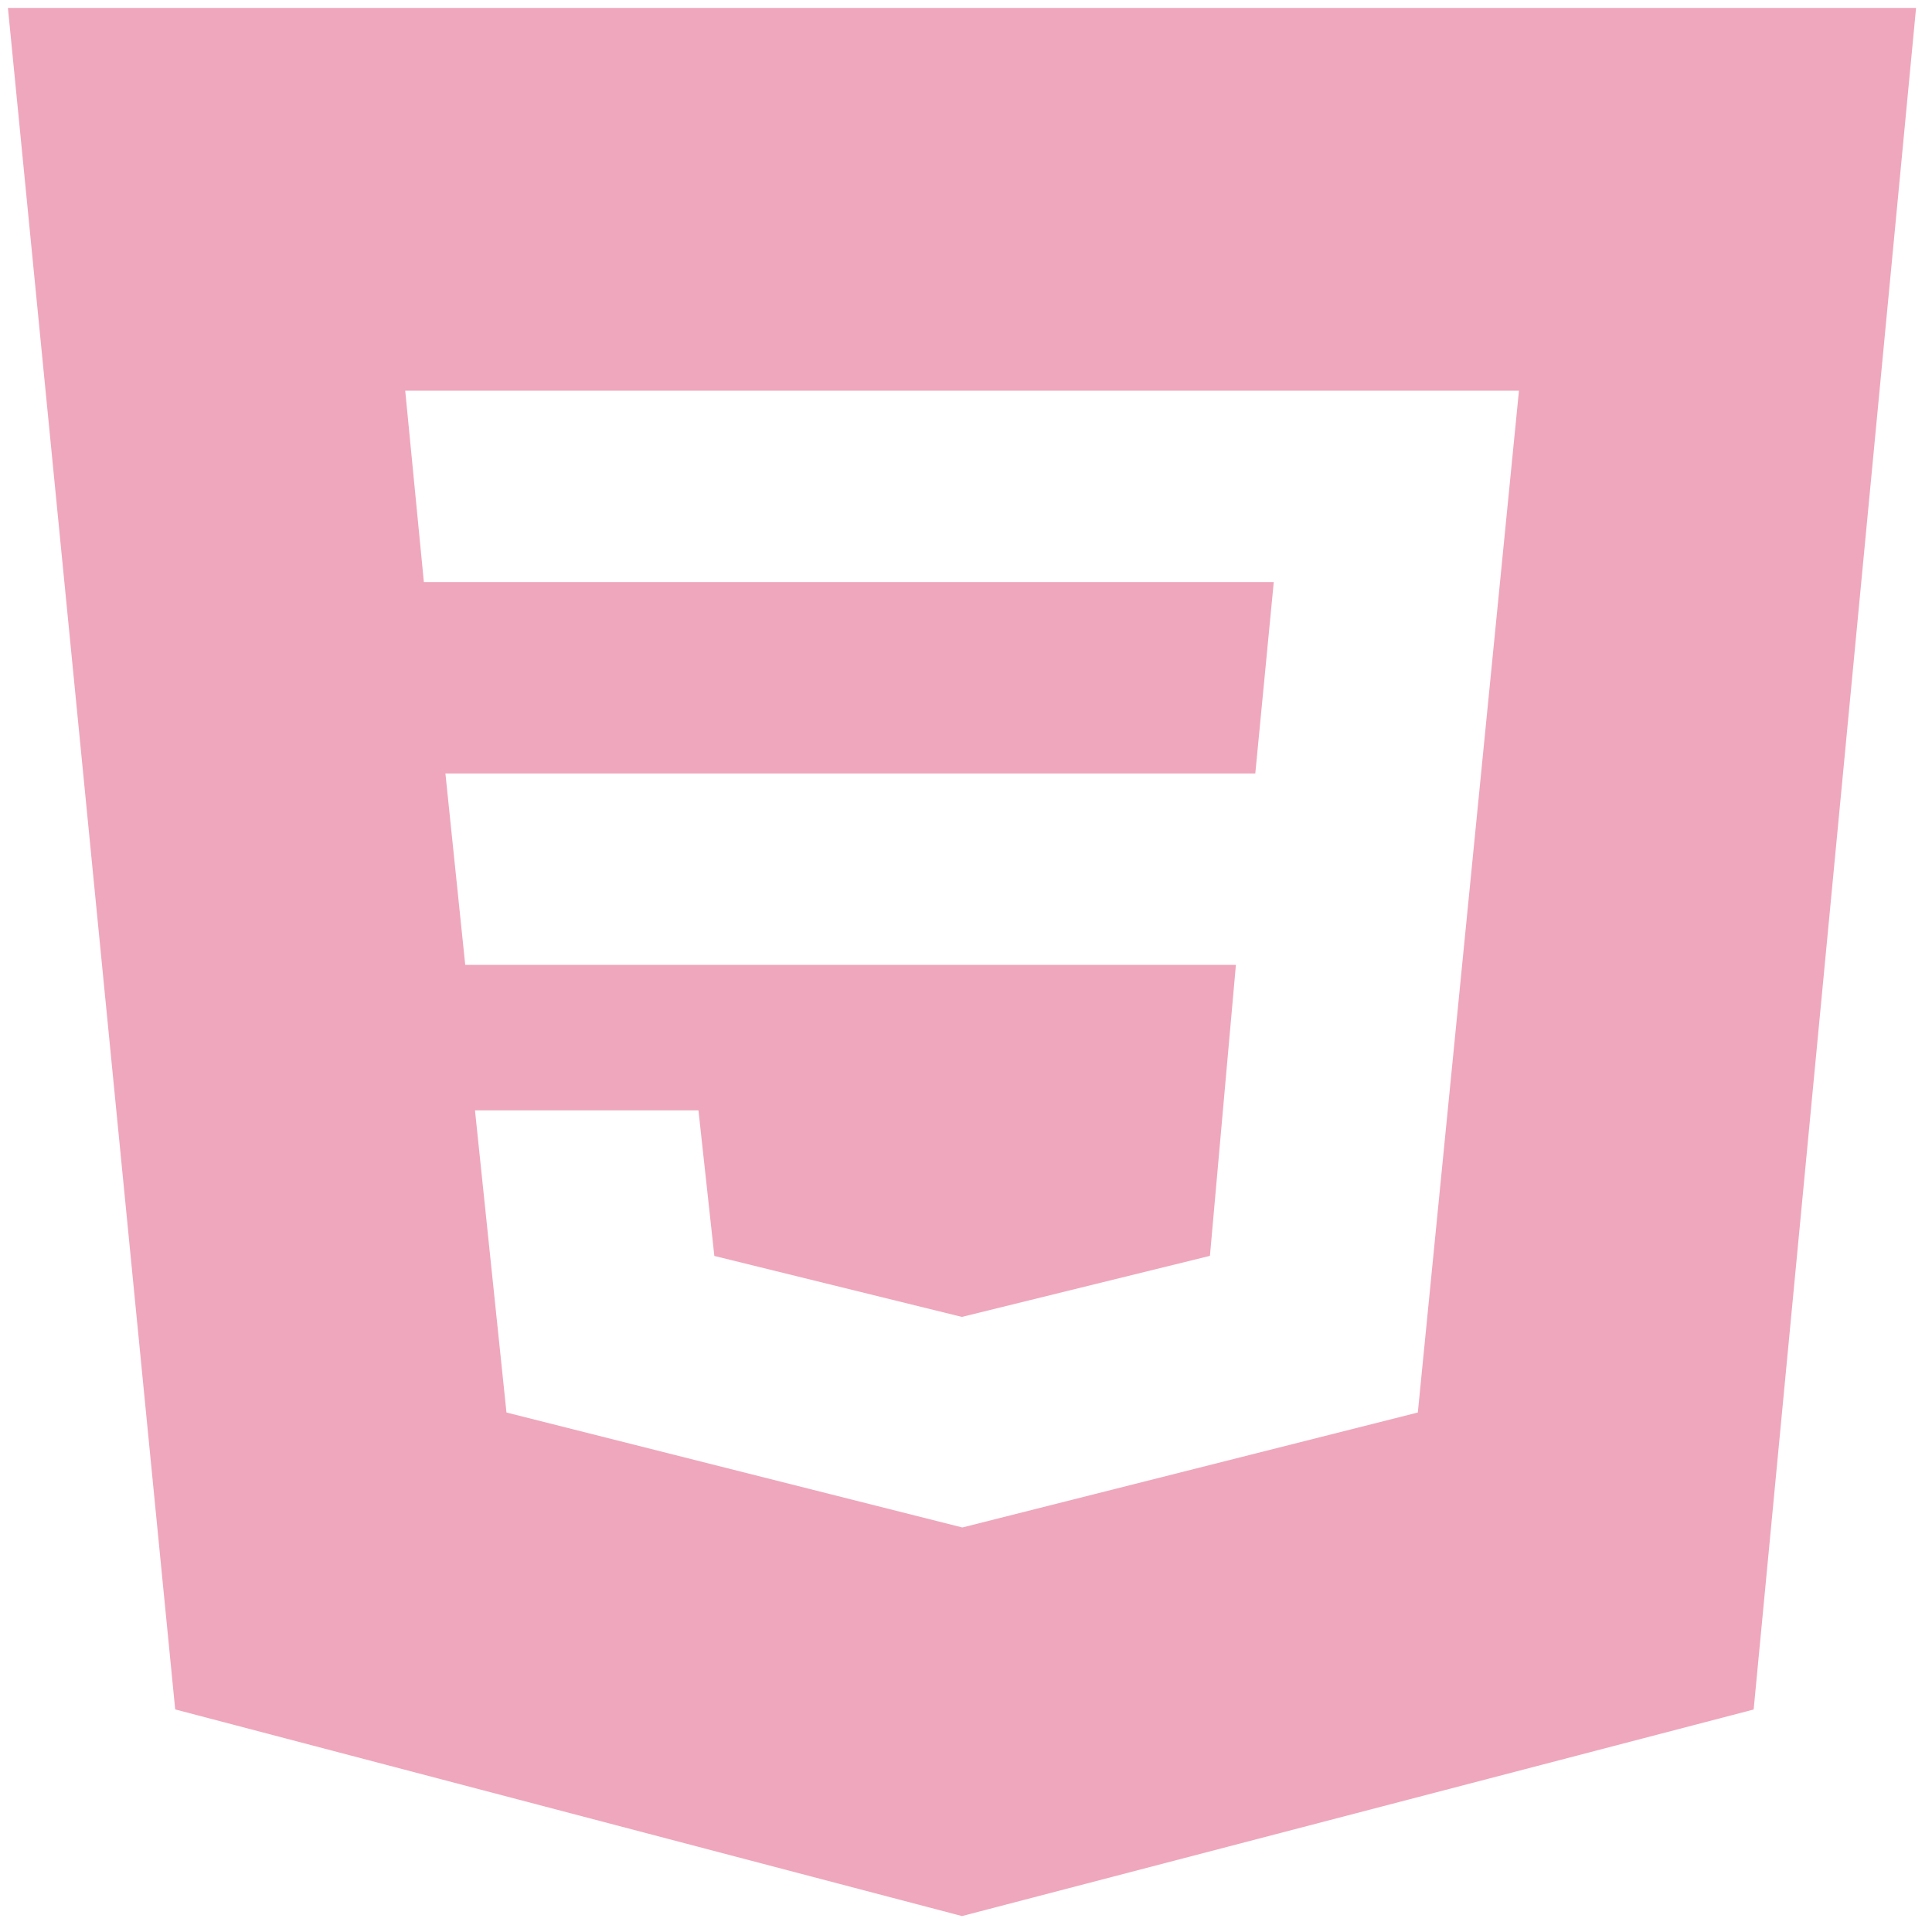 <svg width="81" height="81" viewBox="0 0 81 81" fill="none" xmlns="http://www.w3.org/2000/svg">
<path d="M0.332 0.332L7.345 71.668L40.331 80.332L73.523 71.672L80.332 0.332H0.332ZM59.443 59.22L40.363 64.036H40.331L21.234 59.22L19.914 46.552H29.283L29.949 52.656L40.327 55.212L50.727 52.652L51.816 40.452H19.505L18.674 32.428H52.629L53.403 24.404H17.771L16.989 16.38H63.683L59.443 59.22Z" fill="#EFA7BD"/>
</svg>
